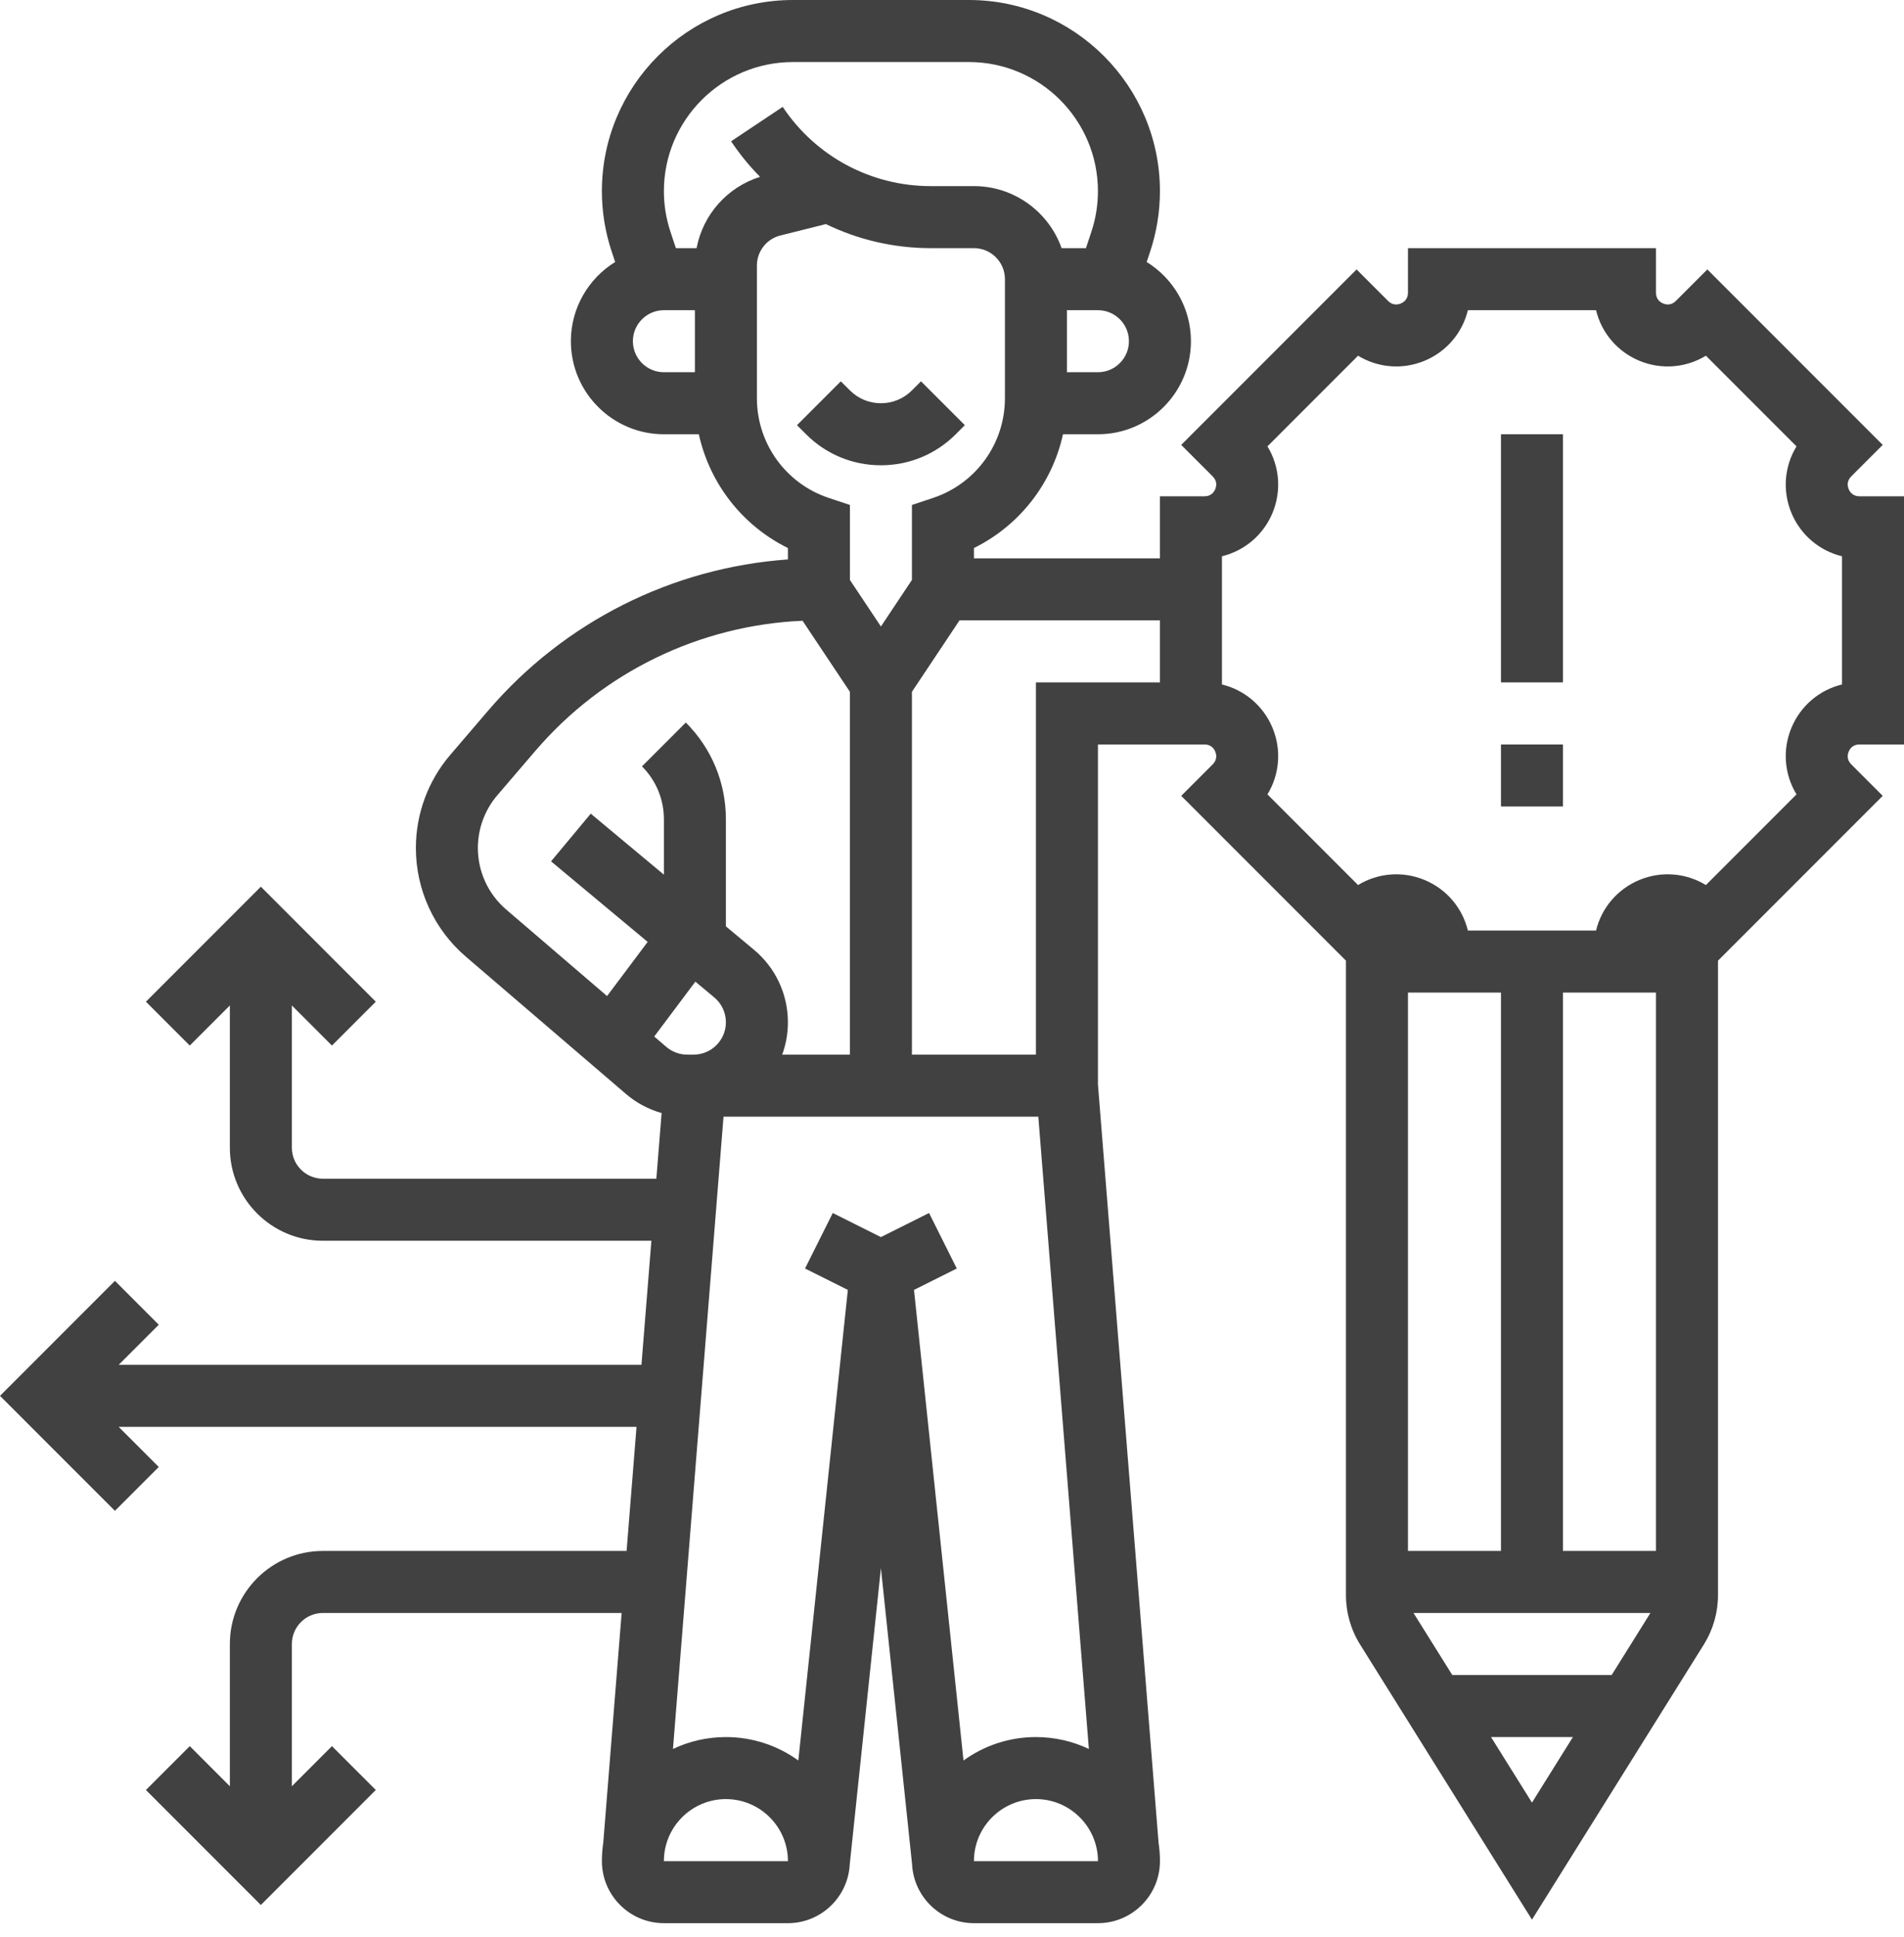 <svg width="120" height="122" viewBox="0 0 120 122" fill="none" xmlns="http://www.w3.org/2000/svg">
<path fill-rule="evenodd" clip-rule="evenodd" d="M116.514 30.811C116.444 30.642 116.372 30.314 116.672 30.012L118.659 28.026L107.606 16.973L105.619 18.959C105.318 19.26 104.99 19.188 104.821 19.118C104.652 19.048 104.368 18.867 104.368 18.441V15.632H88.737V18.441C88.737 18.867 88.453 19.048 88.284 19.118C88.116 19.188 87.787 19.26 87.486 18.959L85.499 16.973L74.446 28.026L76.433 30.012C76.734 30.313 76.662 30.642 76.592 30.811C76.522 30.979 76.341 31.263 75.915 31.263H73.106V35.171H61.382V34.522C64.257 33.103 66.313 30.457 66.996 27.355H69.198C72.43 27.355 75.059 24.726 75.059 21.493C75.059 19.387 73.942 17.537 72.269 16.503L72.488 15.848C72.897 14.618 73.105 13.337 73.105 12.04C73.105 5.401 67.704 0 61.065 0H49.975C43.336 0 37.934 5.401 37.934 12.041C37.934 13.337 38.142 14.618 38.552 15.848L38.771 16.503C37.098 17.537 35.98 19.387 35.98 21.493C35.98 24.726 38.61 27.355 41.842 27.355H44.044C44.727 30.457 46.782 33.103 49.658 34.522V35.24C42.367 35.758 35.57 39.161 30.775 44.754L28.382 47.547C26.982 49.18 26.211 51.264 26.211 53.415C26.211 56.051 27.358 58.546 29.36 60.262L39.45 68.91C40.107 69.474 40.876 69.881 41.698 70.114L41.367 74.25H20.349C19.271 74.25 18.395 73.373 18.395 72.296V63.336L20.921 65.862L23.684 63.099L16.441 55.855L9.197 63.099L11.96 65.862L14.486 63.336V72.296C14.486 75.528 17.116 78.158 20.348 78.158H41.054L40.428 85.974H7.48L10.007 83.448L7.244 80.684L0 87.928L7.244 95.171L10.007 92.408L7.48 89.882H40.117L39.491 97.697H20.349C17.116 97.697 14.487 100.327 14.487 103.559V112.52L11.961 109.993L9.197 112.756L16.441 120L23.684 112.756L20.921 109.993L18.395 112.52V103.559C18.395 102.482 19.272 101.605 20.349 101.605H39.179L38.021 116.077C37.965 116.456 37.935 116.843 37.935 117.237C37.935 119.392 39.688 121.145 41.843 121.145H49.658C51.746 121.145 53.452 119.497 53.556 117.435L55.52 98.777L57.484 117.435C57.588 119.497 59.294 121.145 61.382 121.145H69.198C71.353 121.145 73.106 119.392 73.106 117.237C73.106 116.843 73.076 116.456 73.019 116.077L69.198 68.31V46.895H73.106H75.06H75.915C76.341 46.895 76.522 47.178 76.592 47.347C76.662 47.516 76.734 47.844 76.433 48.146L74.447 50.132L84.829 60.515V100.484C84.829 101.584 85.137 102.658 85.72 103.591L96.553 120.923L107.386 103.591C107.968 102.659 108.277 101.584 108.277 100.484V60.515L118.66 50.132L116.673 48.145C116.372 47.844 116.444 47.516 116.514 47.347C116.584 47.178 116.765 46.895 117.191 46.895H120V31.263H117.191C116.765 31.263 116.584 30.98 116.514 30.811ZM69.197 23.447H67.243V19.54H69.197C70.275 19.54 71.151 20.416 71.151 21.493C71.151 22.571 70.275 23.447 69.197 23.447ZM41.842 19.54C40.765 19.54 39.888 20.416 39.888 21.493C39.888 22.571 40.765 23.447 41.842 23.447H43.796V19.54H41.842ZM43.902 15.632H42.599L42.26 14.613C41.983 13.782 41.842 12.917 41.842 12.041C41.842 7.556 45.491 3.908 49.975 3.908H61.065C65.549 3.908 69.197 7.557 69.197 12.041C69.197 12.917 69.057 13.782 68.78 14.613L68.44 15.632H66.907C66.101 13.357 63.929 11.724 61.382 11.724H58.657C54.9 11.724 51.413 9.858 49.33 6.732L46.078 8.9C46.62 9.712 47.232 10.46 47.903 11.14C45.822 11.792 44.301 13.53 43.902 15.632ZM47.704 16.729V25.084C47.704 27.938 49.523 30.461 52.23 31.364L53.566 31.809V36.533L55.52 39.464L57.474 36.533V31.809L58.81 31.364C61.517 30.461 63.336 27.938 63.336 25.084V17.585C63.336 16.508 62.459 15.632 61.382 15.632H58.657C56.329 15.632 54.079 15.099 52.053 14.116L49.184 14.833C48.313 15.051 47.704 15.831 47.704 16.729ZM30.118 53.416C30.118 52.197 30.555 51.016 31.348 50.09L33.742 47.298C37.995 42.336 44.086 39.386 50.582 39.103L53.566 43.578V66.434H49.298C49.531 65.798 49.658 65.112 49.658 64.396C49.658 62.626 48.879 60.961 47.519 59.828L45.75 58.354V51.612C45.75 49.308 44.853 47.142 43.224 45.513L40.461 48.276C41.352 49.167 41.843 50.352 41.843 51.612V55.098L37.232 51.255L34.73 54.258L40.819 59.332L38.26 62.744L31.904 57.295C30.769 56.323 30.118 54.909 30.118 53.416ZM45.75 64.396C45.75 63.79 45.483 63.219 45.017 62.83L43.825 61.837L41.233 65.293L41.992 65.944C42.362 66.26 42.833 66.434 43.319 66.434H43.712C44.836 66.434 45.75 65.52 45.75 64.396ZM41.842 117.237C41.842 115.082 43.595 113.329 45.75 113.329C47.905 113.329 49.658 115.082 49.66 117.237H49.658H41.842ZM57.605 81.254L60.725 110.898C62.011 109.97 63.587 109.421 65.29 109.421C66.483 109.421 67.613 109.691 68.626 110.171L65.44 70.342H45.6L42.414 110.171C43.426 109.691 44.557 109.421 45.75 109.421C47.453 109.421 49.029 109.97 50.315 110.898L53.435 81.254L50.738 79.906L52.486 76.41L55.52 77.927L58.554 76.41L60.301 79.906L57.605 81.254ZM61.382 117.237C61.382 115.082 63.135 113.329 65.29 113.329C67.444 113.329 69.197 115.082 69.2 117.237H69.197H61.382ZM65.29 66.434V42.987H73.106V39.079H60.474L57.474 43.578V66.434H65.29ZM104.368 97.697H98.507V62.526H104.368V97.697ZM104.018 101.605H89.087L91.53 105.513H101.576L104.018 101.605ZM94.599 97.697H88.737V62.526H94.599V97.697ZM96.553 113.55L99.133 109.421H93.972L96.553 113.55ZM116.092 43.117C114.673 43.46 113.48 44.459 112.903 45.852C112.326 47.244 112.464 48.794 113.225 50.04L107.514 55.751C106.267 54.99 104.718 54.853 103.325 55.43C101.933 56.007 100.934 57.199 100.591 58.618H92.514C92.171 57.199 91.173 56.007 89.78 55.43C88.387 54.853 86.838 54.99 85.592 55.751L79.881 50.04C80.641 48.794 80.779 47.244 80.202 45.852C79.625 44.459 78.432 43.46 77.013 43.117V35.041C78.432 34.697 79.625 33.699 80.202 32.306C80.779 30.914 80.641 29.364 79.881 28.118L85.592 22.407C86.838 23.168 88.387 23.305 89.78 22.728C91.173 22.151 92.171 20.958 92.514 19.54H100.591C100.934 20.959 101.933 22.151 103.325 22.728C104.718 23.305 106.268 23.168 107.514 22.407L113.225 28.118C112.464 29.364 112.326 30.914 112.903 32.306C113.48 33.699 114.673 34.697 116.092 35.041V43.117ZM98.507 27.355H94.599V42.987H98.507V27.355ZM94.599 46.895H98.507V50.803H94.599V46.895ZM50.803 27.355C52.062 28.615 53.738 29.309 55.52 29.309C57.302 29.309 58.977 28.615 60.237 27.355L60.809 26.783L58.046 24.02L57.474 24.592C56.952 25.114 56.258 25.401 55.52 25.401C54.782 25.401 54.088 25.114 53.566 24.592L52.993 24.02L50.23 26.783L50.803 27.355Z" fill="#414141"/>
</svg>
